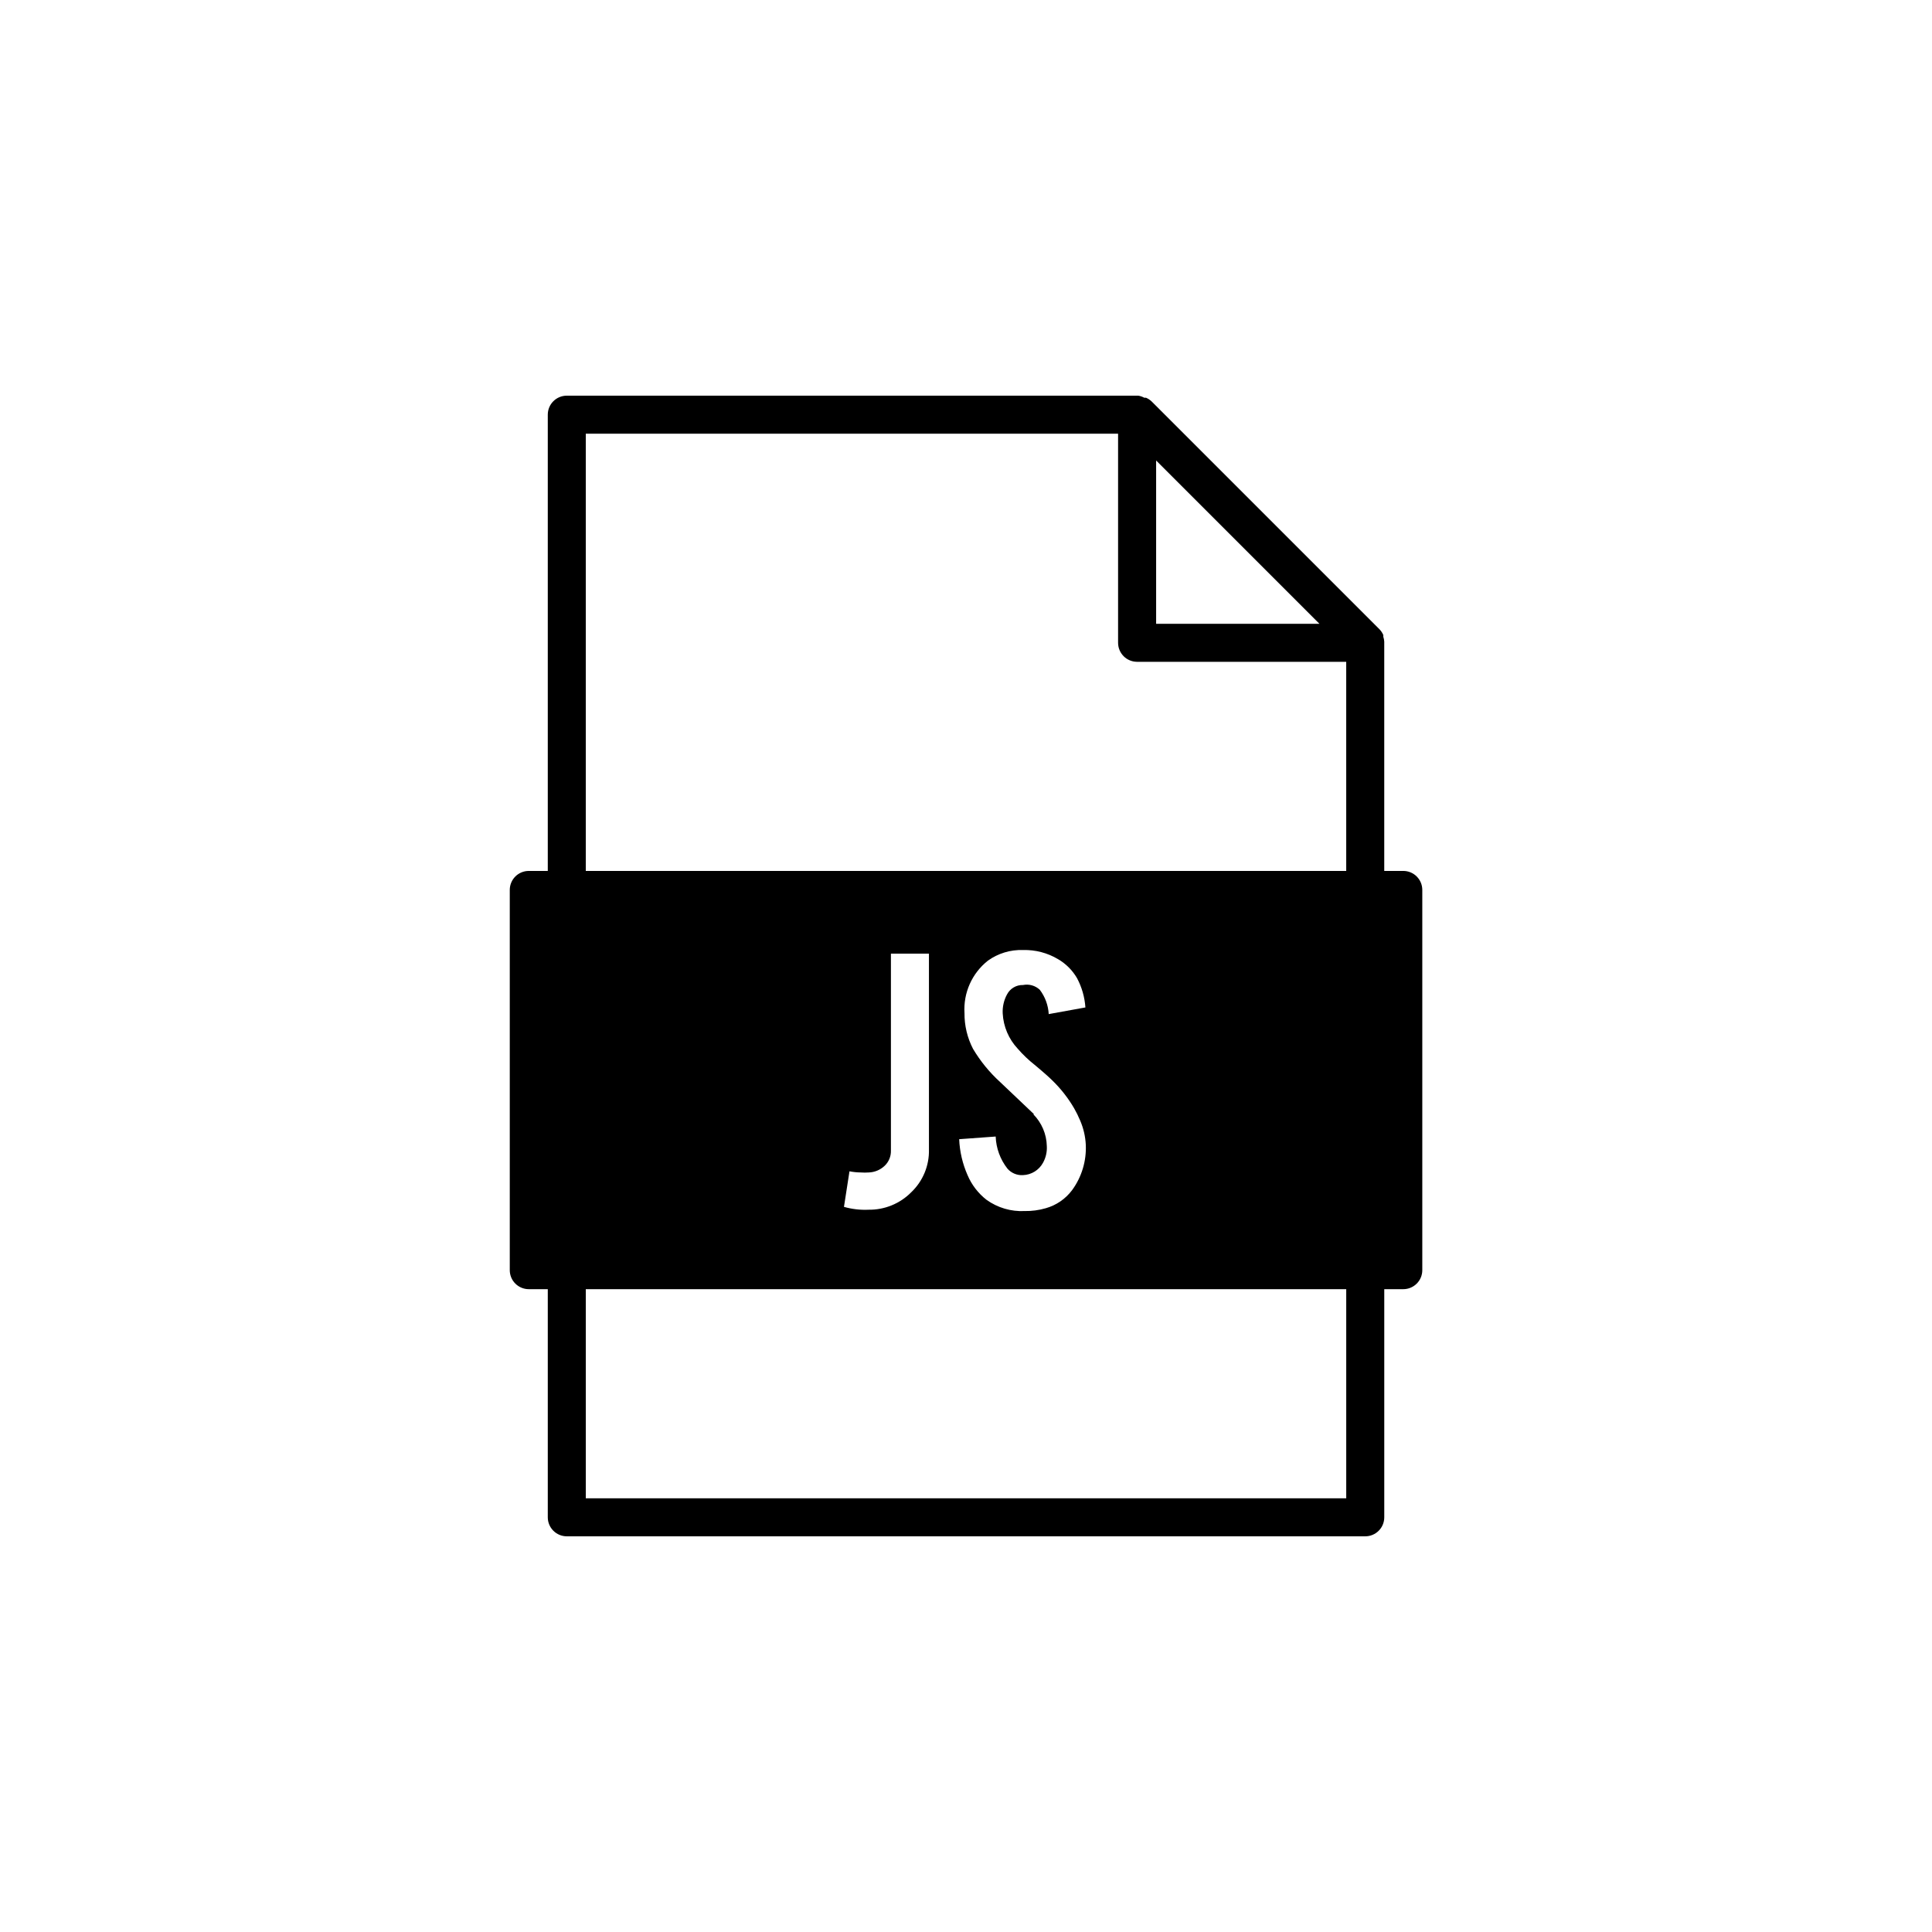<?xml version="1.0" encoding="UTF-8"?>
<svg width="752pt" height="752pt" version="1.1" viewBox="0 0 752 752" xmlns="http://www.w3.org/2000/svg">
 <path d="m546.2 339h-7.402v-88.797-0.445c-0.035-0.652-0.16-1.301-0.367-1.922v-0.668c-0.34-0.789-0.816-1.516-1.406-2.144l-88.797-88.797c-0.629-0.59-1.355-1.066-2.144-1.406h-0.668c-0.738-0.402-1.539-0.68-2.367-0.812h-222.43c-4.09 0-7.402 3.312-7.402 7.398v177.59h-7.398c-4.086 0-7.398 3.312-7.398 7.398v148c0 1.961 0.777 3.844 2.164 5.231 1.391 1.387 3.273 2.168 5.234 2.168h7.398v88.797c0 1.961 0.781 3.844 2.168 5.231s3.269 2.168 5.234 2.168h310.79c1.965 0 3.844-0.781 5.234-2.168 1.387-1.387 2.164-3.269 2.164-5.231v-88.797h7.402c1.961 0 3.844-0.781 5.231-2.168 1.391-1.387 2.168-3.269 2.168-5.231v-148c0-1.961-0.777-3.844-2.168-5.231-1.387-1.391-3.269-2.168-5.231-2.168zm-96.195-159.76 63.562 63.566h-63.562zm73.996 403.95h-295.99v-81.395h295.99zm-195.5-113.44 2.144-13.836c1.438 0.281 2.902 0.43 4.367 0.445 1.059 0.078 2.121 0.078 3.18 0 2.297-0.086 4.481-1.008 6.144-2.59 1.617-1.539 2.504-3.691 2.441-5.922v-76.66h14.801v76.219h-0.004c0.164 6.269-2.336 12.32-6.879 16.648-4.387 4.449-10.402 6.906-16.652 6.809-3.219 0.152-6.445-0.223-9.543-1.113zm73.996-36.035-13.246-12.578c-4.121-3.75-7.66-8.09-10.508-12.875-2.231-4.297-3.371-9.074-3.328-13.914-0.496-7.887 2.906-15.516 9.102-20.422 3.981-2.856 8.793-4.312 13.688-4.144 4.785-0.129 9.508 1.102 13.617 3.551 3.066 1.785 5.613 4.336 7.398 7.402 1.875 3.527 2.984 7.41 3.258 11.395l-14.281 2.59c-0.188-3.434-1.398-6.734-3.481-9.473-1.742-1.629-4.168-2.32-6.512-1.848-2.594-0.074-5.004 1.332-6.215 3.625-1.238 2.262-1.828 4.824-1.703 7.398 0.262 5.137 2.332 10.012 5.848 13.766 1.992 2.301 4.195 4.406 6.586 6.289 3.477 2.887 5.773 4.957 6.883 6.066 3.316 3.223 6.18 6.883 8.508 10.879 0.855 1.508 1.621 3.062 2.293 4.66 1.305 3 2.059 6.207 2.223 9.473 0.293 6.332-1.586 12.57-5.328 17.684-2.539 3.402-6.129 5.875-10.211 7.031-2.691 0.785-5.488 1.16-8.289 1.109-5.285 0.258-10.5-1.281-14.801-4.363-3.246-2.523-5.793-5.836-7.398-9.621-1.945-4.418-3.051-9.16-3.258-13.984l14.207-1.035 0.004-0.004c0.168 4.551 1.773 8.93 4.586 12.508 1.52 1.738 3.762 2.668 6.066 2.516 3.258-0.121 6.211-1.949 7.769-4.809 1.105-1.988 1.617-4.246 1.48-6.512-0.105-4.641-1.984-9.062-5.254-12.359zm121.5-94.715h-295.99v-170.2h207.19v81.398c0 1.961 0.781 3.844 2.168 5.231 1.387 1.391 3.269 2.168 5.231 2.168h81.398z"/>
</svg>
